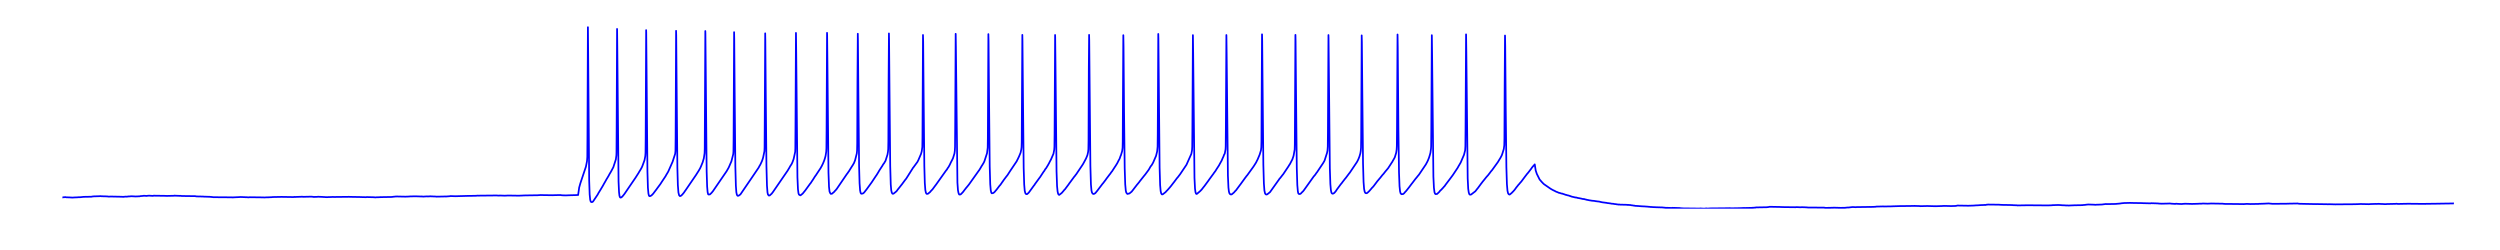 <?xml version="1.0" encoding="utf-8" standalone="no"?>
<!DOCTYPE svg PUBLIC "-//W3C//DTD SVG 1.1//EN"
  "http://www.w3.org/Graphics/SVG/1.1/DTD/svg11.dtd">
<!-- Created with matplotlib (http://matplotlib.org/) -->
<svg height="144pt" version="1.1" viewBox="0 0 1440 144" width="1440pt" xmlns="http://www.w3.org/2000/svg" xmlns:xlink="http://www.w3.org/1999/xlink">
 <defs>
  <style type="text/css">
*{stroke-linecap:butt;stroke-linejoin:round;stroke-miterlimit:100000;}
  </style>
 </defs>
 <g id="figure_1">
  <g id="patch_1">
   <path d="M 0 144 
L 1440 144 
L 1440 0 
L 0 0 
z
" style="fill:#ffffff;"/>
  </g>
  <g id="axes_1">
   <g id="patch_2">
    <path d="M 35.95 120.2 
L 1413.45 120.2 
L 1413.45 15.3 
L 35.95 15.3 
z
" style="fill:#ffffff;"/>
   </g>
   <g id="line2d_1">
    <path clip-path="url(#p3ae1ceb8d0)" d="M 35.95 113.744 
L 36.281 113.665 
L 36.391 113.625 
L 36.418 113.645 
L 37.713 113.546 
L 37.796 113.546 
L 37.823 113.586 
L 38.044 113.625 
L 38.154 113.645 
L 38.319 113.645 
L 40.909 113.744 
L 41.019 113.744 
L 41.598 113.843 
L 41.708 113.803 
L 43.003 113.724 
L 43.141 113.685 
L 43.361 113.724 
L 44.849 113.645 
L 44.987 113.605 
L 45.152 113.625 
L 45.345 113.586 
L 45.51 113.586 
L 45.675 113.566 
L 45.923 113.625 
L 46.888 113.526 
L 47.025 113.506 
L 47.934 113.407 
L 48.045 113.368 
L 48.072 113.388 
L 52.673 113.308 
L 52.838 113.249 
L 53.555 113.15 
L 53.748 113.11 
L 53.913 113.13 
L 54.106 113.11 
L 57.467 113.011 
L 57.687 112.972 
L 57.88 112.991 
L 58.046 112.991 
L 58.238 113.011 
L 58.376 113.011 
L 58.486 113.071 
L 58.514 113.031 
L 58.707 113.051 
L 61.765 113.13 
L 61.875 113.17 
L 61.903 113.15 
L 62.564 113.249 
L 62.702 113.249 
L 62.894 113.229 
L 63.087 113.249 
L 63.197 113.209 
L 63.225 113.229 
L 63.445 113.19 
L 68.487 113.289 
L 68.653 113.289 
L 71.132 113.368 
L 71.16 113.407 
L 71.242 113.348 
L 72.399 113.249 
L 72.592 113.209 
L 72.84 113.289 
L 73.005 113.289 
L 73.667 113.19 
L 73.915 113.11 
L 74.08 113.17 
L 75.375 113.071 
L 75.595 113.031 
L 77.386 113.13 
L 77.551 113.15 
L 77.772 113.11 
L 77.909 113.19 
L 77.937 113.17 
L 80.444 113.071 
L 80.665 113.011 
L 80.775 112.972 
L 80.968 112.952 
L 82.152 112.853 
L 82.318 112.853 
L 82.813 112.754 
L 82.979 112.754 
L 84.522 112.853 
L 84.632 112.833 
L 84.77 112.793 
L 85.596 112.714 
L 85.734 112.694 
L 85.899 112.694 
L 86.092 112.714 
L 87.8 112.813 
L 87.965 112.813 
L 88.186 112.774 
L 88.324 112.774 
L 88.572 112.675 
L 88.682 112.754 
L 88.709 112.714 
L 95.735 112.813 
L 95.955 112.853 
L 100.225 112.754 
L 100.501 112.655 
L 100.749 112.734 
L 100.942 112.714 
L 103.532 112.813 
L 103.642 112.793 
L 103.835 112.774 
L 104.551 112.873 
L 104.744 112.892 
L 112.403 112.991 
L 112.568 113.031 
L 112.678 113.011 
L 113.009 113.13 
L 117.059 113.209 
L 117.197 113.269 
L 117.389 113.229 
L 117.61 113.289 
L 117.803 113.249 
L 117.913 113.308 
L 117.94 113.269 
L 120.42 113.348 
L 120.503 113.368 
L 120.53 113.328 
L 121.522 113.427 
L 121.715 113.467 
L 121.88 113.427 
L 122.018 113.467 
L 122.679 113.546 
L 122.817 113.586 
L 122.927 113.586 
L 133.534 113.665 
L 133.672 113.724 
L 133.92 113.665 
L 134.195 113.744 
L 134.526 113.645 
L 134.664 113.665 
L 136.978 113.566 
L 137.143 113.566 
L 138.769 113.467 
L 138.906 113.487 
L 141.386 113.586 
L 141.579 113.625 
L 141.799 113.586 
L 143.149 113.685 
L 143.314 113.685 
L 143.535 113.625 
L 143.7 113.625 
L 143.866 113.605 
L 144.031 113.605 
L 151.828 113.704 
L 152.02 113.744 
L 152.186 113.744 
L 154.032 113.645 
L 154.197 113.645 
L 154.472 113.724 
L 154.665 113.625 
L 154.858 113.645 
L 156.621 113.566 
L 156.787 113.506 
L 162.076 113.407 
L 162.242 113.407 
L 168.744 113.506 
L 168.854 113.487 
L 168.992 113.487 
L 169.184 113.506 
L 169.653 113.427 
L 169.68 113.388 
L 169.735 113.447 
L 169.928 113.467 
L 170.094 113.447 
L 170.231 113.487 
L 170.369 113.407 
L 170.397 113.427 
L 173.51 113.328 
L 173.73 113.289 
L 173.951 113.328 
L 174.171 113.289 
L 174.584 113.388 
L 174.722 113.368 
L 179.185 113.269 
L 179.351 113.269 
L 180.342 113.368 
L 180.645 113.467 
L 180.893 113.407 
L 181.114 113.447 
L 181.334 113.407 
L 181.5 113.427 
L 181.665 113.407 
L 181.803 113.407 
L 181.94 113.407 
L 182.078 113.407 
L 182.271 113.388 
L 182.464 113.407 
L 183.235 113.308 
L 183.373 113.328 
L 183.456 113.348 
L 183.483 113.328 
L 185.963 113.427 
L 186.183 113.467 
L 186.321 113.467 
L 186.486 113.487 
L 186.679 113.467 
L 187.671 113.566 
L 187.781 113.566 
L 187.919 113.506 
L 188.139 113.566 
L 188.277 113.586 
L 189.489 113.487 
L 189.599 113.526 
L 191.831 113.427 
L 191.969 113.427 
L 192.189 113.467 
L 201.171 113.368 
L 201.308 113.388 
L 207.287 113.487 
L 207.48 113.506 
L 210.758 113.586 
L 210.868 113.586 
L 211.061 113.546 
L 211.172 113.506 
L 214.836 113.605 
L 215.056 113.645 
L 215.304 113.586 
L 215.524 113.625 
L 216.048 113.704 
L 216.186 113.724 
L 216.902 113.625 
L 216.985 113.605 
L 217.012 113.625 
L 217.205 113.645 
L 219.161 113.566 
L 219.271 113.506 
L 219.299 113.526 
L 219.492 113.546 
L 225.746 113.447 
L 225.939 113.407 
L 226.076 113.388 
L 226.875 113.289 
L 227.013 113.289 
L 227.151 113.269 
L 228.115 113.17 
L 228.253 113.17 
L 228.418 113.209 
L 228.556 113.17 
L 233.405 113.269 
L 233.57 113.269 
L 235.719 113.19 
L 235.857 113.15 
L 239.135 113.071 
L 239.246 113.071 
L 242.386 113.17 
L 242.524 113.15 
L 242.689 113.13 
L 242.965 113.209 
L 243.103 113.17 
L 243.846 113.249 
L 243.957 113.249 
L 244.177 113.209 
L 245.968 113.11 
L 246.078 113.11 
L 246.216 113.19 
L 246.243 113.17 
L 246.464 113.11 
L 246.712 113.17 
L 246.932 113.11 
L 247.042 113.13 
L 247.18 113.11 
L 247.318 113.15 
L 247.566 113.071 
L 247.676 113.051 
L 247.814 113.051 
L 247.979 113.071 
L 248.062 113.11 
L 248.227 113.11 
L 248.365 113.071 
L 248.392 113.11 
L 251.147 113.209 
L 251.395 113.269 
L 256.244 113.17 
L 256.437 113.13 
L 256.685 113.19 
L 256.85 113.19 
L 258.145 113.09 
L 258.31 113.09 
L 258.448 113.071 
L 259.302 112.991 
L 259.44 112.932 
L 262.223 113.031 
L 262.388 113.031 
L 265.722 112.932 
L 265.887 112.932 
L 269.276 112.833 
L 269.413 112.833 
L 269.579 112.853 
L 269.772 112.833 
L 273.987 112.774 
L 274.125 112.734 
L 274.262 112.714 
L 274.372 112.754 
L 275.309 112.655 
L 275.419 112.694 
L 285.282 112.595 
L 285.448 112.595 
L 285.586 112.595 
L 285.778 112.576 
L 287.404 112.675 
L 287.514 112.655 
L 287.707 112.635 
L 287.872 112.655 
L 287.982 112.595 
L 288.01 112.615 
L 290.903 112.714 
L 291.041 112.694 
L 292.666 112.615 
L 292.749 112.595 
L 292.776 112.615 
L 299.113 112.714 
L 299.278 112.714 
L 299.526 112.655 
L 299.691 112.675 
L 299.857 112.675 
L 301.84 112.576 
L 302.006 112.576 
L 302.143 112.576 
L 302.281 112.556 
L 302.474 112.536 
L 302.667 112.556 
L 309.72 112.457 
L 309.913 112.437 
L 311.456 112.338 
L 311.566 112.318 
L 311.593 112.358 
L 318.316 112.457 
L 318.453 112.437 
L 322.558 112.338 
L 322.669 112.358 
L 322.779 112.338 
L 322.917 112.338 
L 323.192 112.417 
L 324.239 112.516 
L 324.377 112.516 
L 324.542 112.496 
L 324.762 112.556 
L 324.845 112.516 
L 324.873 112.536 
L 325.065 112.556 
L 325.258 112.516 
L 325.396 112.516 
L 325.479 112.496 
L 325.506 112.516 
L 325.727 112.556 
L 328.261 112.457 
L 328.427 112.457 
L 332.256 112.358 
L 332.477 112.279 
L 332.614 112.318 
L 332.807 112.298 
L 333 112.318 
L 333.606 108.021 
L 334.24 105.743 
L 334.515 104.892 
L 337.491 96 
L 338.124 92.792 
L 338.29 90.435 
L 338.372 78.593 
L 338.62 15.3 
L 338.648 15.874 
L 338.786 30.509 
L 339.364 103.882 
L 339.64 111.981 
L 339.943 115.031 
L 340.218 116.002 
L 340.384 116.219 
L 340.576 116.418 
L 341.21 116.358 
L 341.403 116.2 
L 341.568 116.101 
L 344.296 112.021 
L 344.654 111.308 
L 345.618 109.744 
L 345.866 109.348 
L 346.582 108.14 
L 347.106 107.268 
L 347.574 106.436 
L 347.905 105.823 
L 348.483 104.832 
L 348.979 103.941 
L 349.282 103.387 
L 350.081 102.08 
L 350.357 101.585 
L 350.44 101.486 
L 350.798 100.812 
L 351.128 100.198 
L 351.817 99.05 
L 352.148 98.436 
L 352.258 98.258 
L 353.195 96.475 
L 353.277 96.337 
L 354.737 91.802 
L 355.04 89.465 
L 355.096 87.96 
L 355.178 74.83 
L 355.426 16.666 
L 355.454 17.142 
L 355.564 26.548 
L 356.28 104.575 
L 356.556 110.635 
L 356.804 112.714 
L 357.052 113.506 
L 357.355 113.823 
L 357.52 113.764 
L 357.961 113.685 
L 358.181 113.427 
L 358.209 113.447 
L 358.264 113.368 
L 358.705 112.932 
L 359.641 111.764 
L 359.807 111.526 
L 366.116 102.278 
L 366.557 101.585 
L 367.907 99.466 
L 368.21 98.891 
L 368.347 98.693 
L 368.816 97.941 
L 369.367 96.99 
L 369.725 96.297 
L 369.945 95.802 
L 370.386 94.614 
L 370.827 93.406 
L 371.24 92.257 
L 371.681 89.94 
L 371.819 88.118 
L 371.901 79.801 
L 372.177 17.36 
L 372.232 18.924 
L 372.397 37.104 
L 372.921 98.852 
L 373.196 108.159 
L 373.499 111.506 
L 373.802 112.714 
L 374.133 113.011 
L 374.546 112.932 
L 374.739 112.833 
L 374.904 112.754 
L 375.07 112.655 
L 375.152 112.635 
L 375.455 112.378 
L 375.758 112.041 
L 376.117 111.684 
L 376.199 111.625 
L 376.53 111.17 
L 377.907 109.348 
L 378.018 109.249 
L 378.403 108.674 
L 380.332 106.08 
L 380.497 105.842 
L 380.966 105.09 
L 383.418 101.406 
L 383.776 100.713 
L 384.244 99.961 
L 384.905 98.832 
L 387.412 93.168 
L 388.9 88.574 
L 389.065 86.89 
L 389.148 79.484 
L 389.424 17.756 
L 389.506 20.508 
L 389.727 47.283 
L 390.167 96.653 
L 390.443 106.555 
L 390.774 110.872 
L 391.159 112.457 
L 391.628 112.952 
L 392.124 112.853 
L 392.95 112.14 
L 393.721 111.209 
L 393.997 110.892 
L 394.438 110.179 
L 394.686 109.882 
L 400.967 100.693 
L 401.16 100.377 
L 402.483 98.297 
L 402.786 97.762 
L 403.309 96.851 
L 403.833 95.683 
L 404.714 93.524 
L 405.403 91.207 
L 405.844 88.217 
L 405.926 85.544 
L 406.037 62.334 
L 406.257 17.874 
L 406.312 19.261 
L 406.477 36.153 
L 407.028 98.654 
L 407.304 107.347 
L 407.579 110.635 
L 407.882 111.882 
L 408.13 112.061 
L 408.929 111.981 
L 409.37 111.526 
L 409.508 111.447 
L 409.949 110.952 
L 409.976 110.971 
L 410.004 110.912 
L 410.279 110.556 
L 410.582 110.219 
L 418.517 98.634 
L 418.82 98.099 
L 419.454 97.01 
L 419.784 96.396 
L 421.3 92.891 
L 422.346 88.772 
L 422.457 87.326 
L 422.539 80.573 
L 422.842 18.528 
L 422.925 22.41 
L 423.173 53.6 
L 423.559 95.841 
L 423.862 107.031 
L 424.137 110.754 
L 424.44 112.199 
L 424.798 112.714 
L 424.964 112.793 
L 425.074 112.793 
L 425.349 112.714 
L 425.515 112.655 
L 425.625 112.615 
L 425.873 112.417 
L 425.956 112.358 
L 426.121 112.259 
L 426.424 111.981 
L 426.534 111.902 
L 432.127 103.704 
L 432.347 103.387 
L 437.031 96.475 
L 437.444 95.624 
L 437.637 95.366 
L 438.078 94.554 
L 438.546 93.524 
L 438.822 92.95 
L 439.235 91.802 
L 439.566 90.693 
L 440.309 87.088 
L 440.392 84.85 
L 440.475 72.057 
L 440.75 19.201 
L 440.833 23.182 
L 441.081 53.541 
L 441.467 95.525 
L 441.77 106.852 
L 442.073 110.853 
L 442.348 112.061 
L 442.872 112.655 
L 443.395 112.556 
L 443.781 112.18 
L 444.525 111.526 
L 444.855 111.051 
L 444.91 110.991 
L 445.186 110.655 
L 453.423 98.654 
L 453.644 98.337 
L 454.36 97.129 
L 454.608 96.733 
L 455.049 95.921 
L 455.517 95.148 
L 455.765 94.851 
L 456.096 94.218 
L 456.371 93.643 
L 456.757 92.633 
L 457.143 91.544 
L 458.024 87.465 
L 458.107 85.504 
L 458.19 73.939 
L 458.465 18.964 
L 458.493 19.538 
L 458.631 30.707 
L 459.319 102.119 
L 459.622 108.952 
L 459.925 111.308 
L 460.201 112.08 
L 460.917 112.496 
L 461.055 112.516 
L 461.22 112.417 
L 462.35 111.506 
L 462.625 111.17 
L 463.424 110.179 
L 463.507 110.08 
L 463.755 109.783 
L 466.675 105.763 
L 466.923 105.506 
L 467.144 105.169 
L 467.281 104.951 
L 467.667 104.357 
L 467.805 104.159 
L 468.163 103.644 
L 469.32 101.802 
L 469.678 101.288 
L 469.871 101.05 
L 470.229 100.535 
L 470.34 100.337 
L 472.626 96.891 
L 472.929 96.337 
L 473.398 95.505 
L 473.673 94.911 
L 474.004 94.257 
L 474.748 92.435 
L 475.133 91.247 
L 475.519 89.841 
L 475.905 87.425 
L 476.015 85.445 
L 476.098 75.741 
L 476.373 18.924 
L 476.428 20.073 
L 476.594 35.48 
L 477.2 99.426 
L 477.503 107.605 
L 477.806 110.298 
L 478.136 111.11 
L 478.467 111.566 
L 478.605 111.684 
L 478.632 111.665 
L 478.77 111.645 
L 478.908 111.625 
L 479.293 111.546 
L 479.652 111.209 
L 480.478 110.516 
L 480.754 110.179 
L 481.029 109.862 
L 481.442 109.447 
L 481.635 109.229 
L 481.801 108.971 
L 481.828 109.011 
L 487.779 100.278 
L 488.055 99.941 
L 488.22 99.723 
L 488.468 99.347 
L 488.826 98.832 
L 489.046 98.555 
L 489.349 98.02 
L 489.46 97.842 
L 489.9 97.149 
L 490.892 95.564 
L 491.113 95.267 
L 491.719 94.198 
L 491.857 94 
L 492.518 92.336 
L 493.51 88.395 
L 493.675 86.791 
L 493.758 82.494 
L 493.895 47.362 
L 494.088 19.439 
L 494.171 23.261 
L 494.419 52.075 
L 494.832 95.584 
L 495.107 105.525 
L 495.411 109.645 
L 495.686 110.991 
L 495.962 111.506 
L 496.21 111.605 
L 496.32 111.566 
L 496.953 111.467 
L 497.146 111.348 
L 497.339 111.249 
L 497.807 110.793 
L 498.965 109.308 
L 499.047 109.229 
L 501.885 105.308 
L 501.968 105.209 
L 504.585 101.268 
L 504.778 101.03 
L 505.825 99.347 
L 506.458 98.238 
L 507.974 95.901 
L 508.194 95.584 
L 508.773 94.574 
L 509.021 94.297 
L 509.158 94.119 
L 509.434 93.663 
L 510.067 92.594 
L 511.197 89.029 
L 511.473 87.385 
L 511.61 85.9 
L 511.693 81.385 
L 511.831 46.59 
L 512.024 19.261 
L 512.106 22.865 
L 512.354 51.838 
L 512.767 95.584 
L 513.07 106.219 
L 513.346 109.565 
L 513.677 110.991 
L 514.062 111.566 
L 514.283 111.625 
L 514.531 111.566 
L 514.641 111.546 
L 514.806 111.447 
L 516.018 110.476 
L 516.211 110.298 
L 516.569 109.942 
L 516.9 109.466 
L 517.065 109.229 
L 517.974 108.1 
L 518.057 108.001 
L 518.277 107.724 
L 519.324 106.377 
L 519.352 106.397 
L 519.38 106.337 
L 521.556 103.387 
L 521.887 103.03 
L 523.264 100.872 
L 523.76 100.04 
L 523.98 99.763 
L 524.256 99.268 
L 524.311 99.188 
L 525.633 97.109 
L 525.909 96.653 
L 526.157 96.376 
L 528.278 93.485 
L 528.333 93.445 
L 528.664 92.831 
L 528.995 92.178 
L 530.51 88.653 
L 530.923 87.148 
L 531.254 84.692 
L 531.336 79.246 
L 531.64 20.152 
L 531.75 24.033 
L 531.998 52.868 
L 532.411 95.604 
L 532.686 105.426 
L 532.989 109.427 
L 533.32 111.031 
L 533.706 111.625 
L 533.788 111.625 
L 533.816 111.665 
L 534.009 111.684 
L 534.45 111.605 
L 534.643 111.506 
L 534.753 111.407 
L 535.772 110.575 
L 536.103 110.12 
L 536.488 109.744 
L 536.736 109.466 
L 537.122 109.07 
L 538.94 106.615 
L 539.023 106.535 
L 545.002 98.119 
L 545.36 97.743 
L 545.828 96.911 
L 546.048 96.614 
L 546.241 96.376 
L 546.875 95.267 
L 547.206 94.614 
L 547.701 93.524 
L 548.06 92.851 
L 548.39 92.217 
L 548.666 91.663 
L 548.941 91.069 
L 549.768 88.395 
L 549.988 86.831 
L 550.098 84.633 
L 550.181 73.84 
L 550.457 19.479 
L 550.484 19.736 
L 550.594 26.687 
L 551.476 105.169 
L 551.779 109.506 
L 552.082 111.09 
L 552.44 111.981 
L 552.633 112.08 
L 553.212 112.021 
L 553.404 111.863 
L 553.515 111.823 
L 553.928 111.407 
L 554.424 110.872 
L 554.727 110.556 
L 555.057 110.1 
L 555.25 109.862 
L 555.553 109.447 
L 555.746 109.189 
L 556.022 108.833 
L 556.132 108.753 
L 556.518 108.179 
L 556.628 108.1 
L 557.454 107.09 
L 557.675 106.833 
L 557.978 106.436 
L 558.198 106.159 
L 563.846 98.218 
L 563.956 98.119 
L 564.838 96.673 
L 565.444 95.604 
L 565.637 95.346 
L 566.491 93.94 
L 566.822 93.307 
L 567.042 92.812 
L 568.53 88.237 
L 568.915 85.088 
L 568.998 79.563 
L 569.301 19.657 
L 569.411 23.717 
L 569.659 53.165 
L 570.073 95.941 
L 570.376 106.12 
L 570.679 109.664 
L 570.982 110.952 
L 571.257 111.328 
L 571.974 111.249 
L 572.194 111.09 
L 572.414 110.991 
L 572.993 110.457 
L 573.737 109.546 
L 573.847 109.466 
L 575.307 107.545 
L 575.472 107.308 
L 576.106 106.575 
L 576.189 106.516 
L 576.547 105.981 
L 576.767 105.704 
L 577.236 104.951 
L 577.566 104.595 
L 577.869 104.06 
L 577.952 103.961 
L 578.283 103.506 
L 579.798 101.505 
L 580.073 101.188 
L 580.404 100.733 
L 581.754 98.634 
L 582.002 98.258 
L 585.611 92.891 
L 586.024 92.019 
L 586.162 91.821 
L 586.63 90.811 
L 586.933 90.197 
L 587.843 87.979 
L 588.256 86.138 
L 588.421 84.771 
L 588.504 81.999 
L 588.614 61.561 
L 588.862 20.092 
L 588.945 23.618 
L 589.165 47.917 
L 589.633 96.733 
L 589.936 106.258 
L 590.24 109.882 
L 590.57 111.189 
L 590.901 111.665 
L 591.039 111.764 
L 591.259 111.823 
L 591.397 111.823 
L 591.507 111.843 
L 591.534 111.803 
L 591.727 111.704 
L 592.444 111.09 
L 592.719 110.754 
L 595.584 106.813 
L 595.86 106.516 
L 596.08 106.1 
L 598.753 102.436 
L 599.001 102.139 
L 601.039 99.03 
L 601.37 98.574 
L 601.48 98.495 
L 601.866 97.802 
L 602.086 97.406 
L 602.444 97.05 
L 602.692 96.653 
L 603.574 95.208 
L 604.29 93.921 
L 604.538 93.406 
L 604.896 92.713 
L 605.365 91.861 
L 606.797 88.554 
L 607.238 86.217 
L 607.348 84.573 
L 607.431 77.404 
L 607.734 20.152 
L 607.789 21.499 
L 607.955 36.213 
L 608.561 98.594 
L 608.864 107.169 
L 609.167 110.259 
L 609.47 111.605 
L 609.828 112.14 
L 610.131 112.259 
L 611.536 111.17 
L 611.729 110.932 
L 611.839 110.833 
L 612.528 110.021 
L 612.611 109.942 
L 612.914 109.526 
L 612.996 109.447 
L 613.354 109.09 
L 613.382 109.11 
L 613.41 109.051 
L 615.311 106.496 
L 615.531 106.219 
L 615.972 105.525 
L 616.082 105.426 
L 618.341 102.357 
L 618.534 102.099 
L 618.837 101.684 
L 619.195 101.307 
L 619.553 100.773 
L 619.856 100.436 
L 623.383 95.188 
L 623.824 94.495 
L 624.32 93.604 
L 625.201 91.96 
L 625.587 91.227 
L 626.358 89.326 
L 626.744 87.564 
L 626.909 85.979 
L 626.992 81.147 
L 627.157 38.985 
L 627.323 20.092 
L 627.405 23.538 
L 627.626 48.412 
L 628.066 95.584 
L 628.369 106.159 
L 628.673 109.645 
L 628.948 110.853 
L 629.389 111.546 
L 629.83 111.744 
L 630.188 111.665 
L 630.381 111.546 
L 630.574 111.467 
L 630.739 111.308 
L 630.932 111.229 
L 631.235 110.833 
L 631.51 110.516 
L 631.786 110.14 
L 631.896 110.061 
L 633.411 108.041 
L 633.494 107.942 
L 635.037 105.902 
L 635.367 105.545 
L 636.828 103.624 
L 636.965 103.426 
L 637.323 102.911 
L 637.516 102.654 
L 637.819 102.258 
L 639.28 100.337 
L 639.555 100.04 
L 639.996 99.327 
L 640.189 99.089 
L 640.409 98.832 
L 640.492 98.753 
L 642.117 96.238 
L 642.448 95.762 
L 642.586 95.544 
L 643.522 94.039 
L 643.88 93.326 
L 643.963 93.188 
L 644.376 92.316 
L 644.542 92.079 
L 644.9 91.405 
L 645.423 89.881 
L 645.671 89.346 
L 646.36 87.049 
L 646.608 85.167 
L 646.691 81.721 
L 646.801 58.987 
L 647.021 20.271 
L 647.049 20.429 
L 647.159 26.766 
L 647.462 64.532 
L 647.82 96.792 
L 648.123 106.159 
L 648.454 109.823 
L 648.729 110.932 
L 649.363 111.724 
L 649.528 111.645 
L 650.024 111.546 
L 650.107 111.526 
L 650.134 111.566 
L 650.327 111.467 
L 650.548 111.427 
L 650.685 111.328 
L 651.898 110.338 
L 652.228 109.862 
L 652.504 109.546 
L 653.771 107.882 
L 653.854 107.783 
L 655.066 106.219 
L 655.369 105.882 
L 656.251 104.793 
L 656.388 104.595 
L 656.691 104.159 
L 656.802 104.06 
L 657.904 102.654 
L 658.152 102.357 
L 658.455 101.961 
L 659.364 100.832 
L 659.474 100.733 
L 661.458 98.06 
L 661.595 97.861 
L 661.843 97.446 
L 662.009 97.208 
L 662.394 96.475 
L 662.89 95.663 
L 663.221 95.327 
L 663.689 94.574 
L 664.213 93.643 
L 665.893 89.762 
L 666.527 87.167 
L 666.775 84.514 
L 666.858 77.523 
L 667.161 19.558 
L 667.243 22.251 
L 667.436 42.629 
L 667.932 96.594 
L 668.235 106.575 
L 668.538 110.08 
L 668.841 111.368 
L 669.227 111.962 
L 669.42 112.001 
L 669.695 111.902 
L 669.806 111.882 
L 671.431 110.615 
L 671.734 110.219 
L 672.092 109.862 
L 672.202 109.783 
L 672.753 109.169 
L 672.836 109.09 
L 673.497 108.318 
L 673.608 108.219 
L 674.406 107.248 
L 674.627 106.971 
L 675.949 105.248 
L 676.197 104.951 
L 677.988 102.555 
L 678.346 102.179 
L 679.724 100.377 
L 679.889 100.139 
L 683.415 94.891 
L 686.226 88.593 
L 686.611 86.554 
L 686.722 84.573 
L 686.804 75.82 
L 687.107 20.231 
L 687.135 20.825 
L 687.273 31.163 
L 688.016 102.476 
L 688.319 108.615 
L 688.595 110.674 
L 688.898 111.506 
L 689.118 111.704 
L 689.146 111.684 
L 689.256 111.704 
L 689.394 111.684 
L 690.496 110.773 
L 690.799 110.496 
L 690.937 110.397 
L 691.543 109.843 
L 691.791 109.526 
L 691.929 109.466 
L 692.204 109.13 
L 693.389 107.605 
L 693.664 107.288 
L 695.868 104.298 
L 696.034 104.08 
L 696.419 103.506 
L 698.816 100.238 
L 698.899 100.159 
L 699.312 99.505 
L 699.533 99.248 
L 699.863 98.772 
L 700.084 98.515 
L 700.579 97.683 
L 700.717 97.465 
L 702.177 95.228 
L 702.425 94.732 
L 703.169 93.386 
L 703.693 92.455 
L 704.354 90.891 
L 704.657 90.277 
L 705.098 89.069 
L 705.346 88.692 
L 705.483 88.356 
L 705.924 85.999 
L 706.007 84.237 
L 706.09 74.256 
L 706.393 20.172 
L 706.42 20.845 
L 706.558 31.4 
L 707.274 101.129 
L 707.577 108.001 
L 707.853 110.338 
L 708.156 111.348 
L 708.459 111.764 
L 708.955 112.021 
L 709.12 112.021 
L 709.506 111.922 
L 709.781 111.704 
L 710.663 110.971 
L 710.883 110.754 
L 711.104 110.496 
L 711.379 110.14 
L 711.517 110.041 
L 711.848 109.704 
L 712.068 109.466 
L 712.233 109.229 
L 714.245 106.516 
L 714.465 106.238 
L 717.385 102.218 
L 717.633 101.921 
L 717.991 101.406 
L 718.074 101.327 
L 718.294 101.07 
L 718.377 100.99 
L 721.766 96.297 
L 721.931 96.059 
L 722.317 95.485 
L 723.529 93.564 
L 723.942 92.693 
L 724.356 91.92 
L 725.54 89.108 
L 726.312 86.573 
L 726.505 84.87 
L 726.587 81.504 
L 726.697 58.809 
L 726.918 19.776 
L 726.945 19.835 
L 727.028 23.637 
L 727.248 48.016 
L 727.689 94.851 
L 727.992 105.644 
L 728.295 109.704 
L 728.654 111.348 
L 729.012 111.882 
L 729.205 111.981 
L 729.452 112.061 
L 729.728 111.962 
L 729.893 111.962 
L 731.519 110.674 
L 736.368 103.862 
L 736.45 103.783 
L 736.891 103.09 
L 737.442 102.476 
L 737.663 102.198 
L 738.902 100.594 
L 739.013 100.515 
L 742.181 95.782 
L 742.484 95.247 
L 742.842 94.732 
L 742.98 94.534 
L 744.082 92.415 
L 744.385 91.841 
L 744.963 90.158 
L 745.129 89.564 
L 745.735 86.138 
L 745.817 83.128 
L 745.928 61.423 
L 746.148 20.152 
L 746.176 20.092 
L 746.258 23.895 
L 746.506 51.838 
L 746.947 96.851 
L 747.25 106.575 
L 747.553 110.14 
L 747.774 111.229 
L 748.022 111.625 
L 748.38 111.783 
L 748.517 111.744 
L 748.573 111.783 
L 748.628 111.744 
L 749.068 111.645 
L 749.564 111.189 
L 749.84 110.853 
L 750.474 110.278 
L 750.721 109.981 
L 750.969 109.684 
L 751.328 109.169 
L 751.52 108.912 
L 756.783 101.525 
L 757.196 101.109 
L 757.499 100.713 
L 757.664 100.495 
L 757.995 100.02 
L 758.105 99.842 
L 758.408 99.426 
L 758.684 99.109 
L 758.932 98.713 
L 762.072 94.02 
L 762.596 93.128 
L 762.734 92.911 
L 762.981 92.396 
L 764.359 88.098 
L 764.635 86.752 
L 764.8 84.454 
L 764.882 75.939 
L 765.186 20.192 
L 765.241 21.934 
L 765.433 40.193 
L 765.985 96.951 
L 766.288 106.001 
L 766.591 109.506 
L 766.894 110.912 
L 767.087 111.249 
L 767.39 111.526 
L 767.5 111.546 
L 767.638 111.585 
L 767.968 111.486 
L 768.133 111.368 
L 768.354 111.269 
L 768.629 111.051 
L 768.85 110.793 
L 769.098 110.496 
L 769.401 110.16 
L 769.814 109.506 
L 769.952 109.308 
L 770.31 108.793 
L 772.321 106.08 
L 772.597 105.763 
L 772.872 105.407 
L 772.955 105.347 
L 773.313 104.813 
L 773.561 104.515 
L 773.864 104.119 
L 774.883 102.812 
L 774.994 102.713 
L 775.214 102.436 
L 776.977 100.079 
L 777.142 99.842 
L 777.363 99.624 
L 777.528 99.386 
L 777.914 98.812 
L 781.523 93.445 
L 781.799 92.97 
L 782.129 92.316 
L 782.35 91.901 
L 783.038 90.158 
L 783.562 88.316 
L 783.782 86.969 
L 783.947 85.128 
L 784.03 79.345 
L 784.333 20.39 
L 784.443 24.37 
L 784.691 52.234 
L 785.105 94.198 
L 785.408 104.793 
L 785.711 108.753 
L 786.041 110.377 
L 786.399 111.11 
L 786.565 111.189 
L 786.73 111.249 
L 786.923 111.288 
L 787.088 111.288 
L 787.364 111.209 
L 787.529 111.13 
L 787.639 111.031 
L 788.328 110.417 
L 788.769 109.962 
L 789.044 109.664 
L 789.32 109.328 
L 789.623 108.991 
L 790.394 108.06 
L 790.532 107.981 
L 790.78 107.704 
L 791.469 106.892 
L 791.579 106.734 
L 791.799 106.436 
L 793.48 104.199 
L 793.59 104.1 
L 794.334 103.208 
L 794.582 102.911 
L 795.216 102.179 
L 795.381 101.941 
L 796.235 100.872 
L 796.318 100.773 
L 796.841 100.198 
L 796.924 100.139 
L 797.254 99.683 
L 798.191 98.495 
L 798.301 98.396 
L 799.073 97.465 
L 799.293 97.208 
L 799.569 96.871 
L 801.359 94.119 
L 801.773 93.465 
L 801.883 93.366 
L 802.269 92.633 
L 802.847 91.643 
L 802.957 91.445 
L 803.398 90.633 
L 804.197 88.019 
L 804.473 86.118 
L 804.583 84.078 
L 804.665 74.81 
L 804.969 19.875 
L 804.996 20.33 
L 805.106 27.083 
L 805.492 74.909 
L 805.823 99.347 
L 806.126 107.248 
L 806.429 110.16 
L 806.732 111.328 
L 807.228 111.863 
L 808.109 111.783 
L 808.275 111.704 
L 808.44 111.605 
L 808.881 111.189 
L 809.156 110.833 
L 809.432 110.516 
L 809.817 110.14 
L 810.01 109.902 
L 810.258 109.585 
L 810.341 109.506 
L 811.305 108.278 
L 811.388 108.199 
L 813.151 105.842 
L 813.399 105.545 
L 814.859 103.624 
L 815.024 103.406 
L 815.328 103.01 
L 815.41 102.931 
L 816.154 102.02 
L 816.209 101.981 
L 816.43 101.664 
L 817.063 100.911 
L 817.146 100.832 
L 817.476 100.377 
L 821.334 94.653 
L 821.664 94.02 
L 822.105 93.208 
L 822.573 92.198 
L 823.124 90.792 
L 823.565 89.346 
L 823.923 88.039 
L 824.254 85.643 
L 824.337 84.197 
L 824.419 75.681 
L 824.722 20.271 
L 824.75 20.845 
L 824.888 30.905 
L 825.631 101.743 
L 825.934 108.12 
L 826.265 110.694 
L 826.568 111.526 
L 826.899 111.823 
L 827.753 111.724 
L 828.111 111.387 
L 828.607 110.932 
L 828.827 110.714 
L 829.185 110.338 
L 829.571 109.763 
L 829.736 109.664 
L 830.343 109.13 
L 830.618 108.793 
L 831.086 108.298 
L 831.197 108.199 
L 831.885 107.367 
L 831.996 107.328 
L 832.216 107.031 
L 832.602 106.456 
L 832.822 106.179 
L 833.043 105.862 
L 833.263 105.585 
L 834.778 103.585 
L 834.861 103.486 
L 836.734 100.971 
L 836.9 100.733 
L 839.6 96.673 
L 840.343 95.327 
L 840.509 95.089 
L 841.17 93.921 
L 841.308 93.723 
L 841.914 92.316 
L 843.264 89.168 
L 843.925 86.554 
L 844.063 84.197 
L 844.145 74.988 
L 844.448 19.795 
L 844.476 20.33 
L 844.614 30.074 
L 845.385 102.773 
L 845.688 108.714 
L 845.991 110.813 
L 846.294 111.783 
L 846.653 112.14 
L 847.231 112.08 
L 847.341 112.021 
L 847.369 112.041 
L 849.793 110.179 
L 850.95 108.694 
L 851.198 108.417 
L 851.419 108.12 
L 853.43 105.387 
L 853.513 105.327 
L 853.871 104.813 
L 854.697 103.803 
L 854.945 103.506 
L 855.937 102.258 
L 856.185 101.961 
L 856.764 101.307 
L 857.094 100.951 
L 858.169 99.565 
L 858.251 99.466 
L 858.417 99.228 
L 858.747 98.772 
L 859.298 98.139 
L 859.326 98.159 
L 859.353 98.099 
L 862.659 93.524 
L 862.825 93.287 
L 863.376 92.356 
L 864.34 90.792 
L 864.588 90.296 
L 865.001 89.524 
L 865.387 88.435 
L 866.186 85.821 
L 866.461 83.662 
L 866.544 79.959 
L 866.682 49.243 
L 866.875 20.469 
L 866.902 20.528 
L 867.012 26.529 
L 867.315 63.324 
L 867.674 96.257 
L 867.977 106.06 
L 868.307 109.862 
L 868.638 111.288 
L 869.024 111.882 
L 869.492 112.1 
L 869.685 112.001 
L 870.759 111.13 
L 871.007 110.833 
L 871.531 110.338 
L 872.109 109.684 
L 872.412 109.348 
L 872.743 108.872 
L 872.991 108.575 
L 873.377 107.981 
L 873.68 107.644 
L 874.727 106.318 
L 875.085 105.981 
L 875.305 105.664 
L 875.884 105.011 
L 875.966 104.912 
L 876.297 104.555 
L 878.115 102.119 
L 878.308 101.862 
L 879.686 100.06 
L 880.044 99.683 
L 880.347 99.287 
L 880.595 98.99 
L 881.835 97.347 
L 881.862 97.366 
L 881.89 97.327 
L 882.33 96.634 
L 883.074 95.723 
L 883.157 95.663 
L 883.405 95.386 
L 883.708 95.049 
L 884.011 94.673 
L 884.562 98.198 
L 885.223 100.178 
L 886.876 103.486 
L 886.959 103.545 
L 887.152 103.763 
L 887.427 104.04 
L 887.648 104.357 
L 888.199 104.971 
L 888.309 105.03 
L 888.584 105.387 
L 888.722 105.486 
L 889.08 105.862 
L 889.383 106.12 
L 893.185 108.753 
L 893.24 108.753 
L 893.268 108.793 
L 894.122 109.288 
L 894.287 109.387 
L 894.783 109.625 
L 894.949 109.724 
L 895.224 109.803 
L 895.334 109.902 
L 895.775 110.1 
L 895.913 110.199 
L 896.464 110.476 
L 896.739 110.556 
L 896.905 110.615 
L 897.153 110.714 
L 897.621 110.932 
L 897.759 111.031 
L 897.952 111.051 
L 898.392 111.15 
L 898.668 111.229 
L 898.971 111.328 
L 899.329 111.467 
L 900.045 111.546 
L 900.266 111.704 
L 900.734 111.803 
L 901.148 111.981 
L 901.506 112.08 
L 901.726 112.219 
L 901.891 112.199 
L 902.084 112.298 
L 902.277 112.279 
L 902.442 112.338 
L 902.635 112.437 
L 902.883 112.496 
L 903.407 112.595 
L 903.544 112.635 
L 903.655 112.655 
L 904.095 112.853 
L 904.178 112.833 
L 904.206 112.873 
L 904.426 112.932 
L 904.454 112.912 
L 904.509 112.991 
L 904.784 113.071 
L 904.812 113.031 
L 904.867 113.09 
L 905.197 113.229 
L 905.335 113.249 
L 905.583 113.328 
L 905.721 113.348 
L 905.969 113.407 
L 906.437 113.506 
L 906.713 113.586 
L 907.154 113.665 
L 907.236 113.744 
L 907.291 113.704 
L 907.457 113.704 
L 907.594 113.784 
L 907.76 113.704 
L 908.09 113.823 
L 908.228 113.843 
L 908.448 113.942 
L 908.586 113.942 
L 908.724 113.962 
L 908.862 114.061 
L 908.889 114.041 
L 909.606 114.14 
L 909.881 114.219 
L 910.46 114.318 
L 910.68 114.358 
L 911.066 114.457 
L 911.369 114.556 
L 912.085 114.655 
L 912.168 114.655 
L 912.195 114.615 
L 912.691 114.714 
L 913.049 114.873 
L 913.215 114.873 
L 913.683 114.972 
L 913.848 115.051 
L 914.289 115.15 
L 914.454 115.15 
L 914.895 115.249 
L 915.143 115.308 
L 915.639 115.408 
L 915.832 115.427 
L 915.97 115.447 
L 916.631 115.546 
L 916.879 115.606 
L 917.926 115.685 
L 918.036 115.724 
L 918.064 115.705 
L 918.256 115.724 
L 918.918 115.823 
L 919.166 115.903 
L 919.276 115.922 
L 919.414 115.903 
L 920.047 116.002 
L 920.24 116.021 
L 921.039 116.101 
L 921.177 116.16 
L 921.342 116.14 
L 921.645 116.239 
L 921.976 116.338 
L 922.169 116.378 
L 922.279 116.398 
L 922.499 116.437 
L 922.885 116.536 
L 923.05 116.536 
L 923.711 116.635 
L 923.904 116.675 
L 924.014 116.655 
L 924.207 116.695 
L 924.345 116.715 
L 924.51 116.754 
L 924.538 116.715 
L 924.621 116.774 
L 924.813 116.754 
L 924.979 116.814 
L 925.144 116.814 
L 925.254 116.833 
L 925.282 116.794 
L 925.53 116.893 
L 925.778 116.952 
L 926.77 117.051 
L 927.017 117.111 
L 927.183 117.111 
L 927.816 117.21 
L 928.119 117.309 
L 929.414 117.388 
L 929.58 117.467 
L 930.379 117.566 
L 930.571 117.586 
L 930.764 117.566 
L 931.095 117.685 
L 932.087 117.784 
L 932.335 117.863 
L 932.61 117.764 
L 932.858 117.824 
L 932.968 117.863 
L 937.211 117.962 
L 937.487 118.061 
L 937.707 117.982 
L 937.845 118.061 
L 937.872 118.041 
L 937.983 118.022 
L 938.148 118.002 
L 938.396 118.101 
L 938.561 118.041 
L 938.699 118.081 
L 938.864 118.061 
L 939.085 118.101 
L 939.525 118.2 
L 939.746 118.239 
L 940.627 118.338 
L 940.793 118.398 
L 940.903 118.418 
L 941.096 118.437 
L 941.261 118.378 
L 941.674 118.556 
L 941.785 118.556 
L 943.162 118.636 
L 943.3 118.695 
L 943.52 118.655 
L 943.713 118.675 
L 944.732 118.774 
L 944.925 118.794 
L 945.146 118.735 
L 945.283 118.814 
L 947.488 118.913 
L 947.625 118.933 
L 949.113 119.032 
L 949.333 119.071 
L 950.435 119.15 
L 950.628 119.249 
L 950.794 119.19 
L 951.042 119.269 
L 951.317 119.19 
L 951.482 119.249 
L 952.97 119.348 
L 953.08 119.309 
L 954.155 119.408 
L 954.293 119.388 
L 957.626 119.487 
L 957.847 119.527 
L 958.811 119.606 
L 958.976 119.665 
L 959.169 119.626 
L 959.417 119.705 
L 959.61 119.665 
L 959.83 119.725 
L 960.051 119.685 
L 962.998 119.784 
L 963.109 119.764 
L 963.302 119.725 
L 963.384 119.725 
L 963.412 119.685 
L 963.88 119.764 
L 963.99 119.784 
L 964.156 119.725 
L 967.076 119.824 
L 967.214 119.824 
L 967.379 119.824 
L 967.599 119.863 
L 968.509 119.962 
L 968.674 119.962 
L 969.611 120.022 
L 969.638 120.081 
L 969.721 120.022 
L 978.95 120.121 
L 979.06 120.101 
L 979.308 120.042 
L 979.529 120.081 
L 979.667 120.101 
L 979.804 120.081 
L 981.402 120.18 
L 981.54 120.16 
L 981.733 120.141 
L 981.898 120.18 
L 982.063 120.121 
L 982.174 120.141 
L 982.367 120.121 
L 982.67 120.022 
L 982.835 120.022 
L 983 120.081 
L 983.165 120.081 
L 983.413 120.141 
L 984.874 120.042 
L 985.066 120.002 
L 985.314 120.061 
L 985.452 120.022 
L 995.839 119.923 
L 995.977 119.883 
L 997.492 119.982 
L 997.602 119.962 
L 997.767 119.962 
L 1002.478 119.883 
L 1002.616 119.863 
L 1002.781 119.863 
L 1004.435 119.784 
L 1004.572 119.725 
L 1004.875 119.824 
L 1004.986 119.784 
L 1005.013 119.804 
L 1009.311 119.705 
L 1009.504 119.645 
L 1009.642 119.685 
L 1009.834 119.665 
L 1010.936 119.566 
L 1011.019 119.546 
L 1011.047 119.586 
L 1011.212 119.586 
L 1011.405 119.487 
L 1011.625 119.447 
L 1011.818 119.467 
L 1017.604 119.368 
L 1017.797 119.289 
L 1017.907 119.348 
L 1017.934 119.329 
L 1018.843 119.23 
L 1019.202 119.091 
L 1019.422 119.131 
L 1019.587 119.091 
L 1019.698 119.131 
L 1019.725 119.111 
L 1023.968 119.19 
L 1024.106 119.23 
L 1024.326 119.15 
L 1024.464 119.23 
L 1024.602 119.19 
L 1027.026 119.289 
L 1027.164 119.269 
L 1027.274 119.249 
L 1027.301 119.289 
L 1033.803 119.368 
L 1033.941 119.408 
L 1034.106 119.348 
L 1034.327 119.388 
L 1034.52 119.289 
L 1036.806 119.388 
L 1036.999 119.408 
L 1037.22 119.368 
L 1037.413 119.388 
L 1037.66 119.329 
L 1040.388 119.428 
L 1040.608 119.467 
L 1040.829 119.428 
L 1041.104 119.527 
L 1041.242 119.467 
L 1041.38 119.527 
L 1041.518 119.546 
L 1041.628 119.546 
L 1041.738 119.527 
L 1041.903 119.527 
L 1050.609 119.586 
L 1050.747 119.626 
L 1050.912 119.626 
L 1051.133 119.665 
L 1051.188 119.665 
L 1051.215 119.705 
L 1051.353 119.745 
L 1055.789 119.645 
L 1055.899 119.606 
L 1055.982 119.665 
L 1056.037 119.626 
L 1056.174 119.606 
L 1059.811 119.705 
L 1060.004 119.745 
L 1060.197 119.725 
L 1063.117 119.665 
L 1063.255 119.606 
L 1064.467 119.507 
L 1064.605 119.507 
L 1064.825 119.566 
L 1065.073 119.507 
L 1065.652 119.408 
L 1065.762 119.408 
L 1066.671 119.309 
L 1066.892 119.249 
L 1066.974 119.269 
L 1067.002 119.249 
L 1069.041 119.348 
L 1069.151 119.329 
L 1069.371 119.289 
L 1076.865 119.19 
L 1076.892 119.15 
L 1076.975 119.21 
L 1080.143 119.111 
L 1080.364 119.071 
L 1080.805 118.972 
L 1080.942 118.992 
L 1084.744 118.893 
L 1084.882 118.893 
L 1085.13 118.972 
L 1085.35 118.933 
L 1090.227 118.853 
L 1090.392 118.794 
L 1090.585 118.834 
L 1090.778 118.814 
L 1094.112 118.715 
L 1094.277 118.695 
L 1094.442 118.695 
L 1094.58 118.715 
L 1102.432 118.616 
L 1102.625 118.576 
L 1102.762 118.576 
L 1102.873 118.576 
L 1103.01 118.655 
L 1103.038 118.636 
L 1103.231 118.616 
L 1105.876 118.695 
L 1106.013 118.774 
L 1106.041 118.754 
L 1110.366 118.655 
L 1110.532 118.636 
L 1110.669 118.675 
L 1114.279 118.774 
L 1114.416 118.794 
L 1114.554 118.715 
L 1114.692 118.794 
L 1117.888 118.695 
L 1118.053 118.695 
L 1118.218 118.695 
L 1119.678 118.596 
L 1119.789 118.616 
L 1119.899 118.616 
L 1120.037 118.596 
L 1123.701 118.695 
L 1123.811 118.675 
L 1123.949 118.695 
L 1126.594 118.616 
L 1126.731 118.536 
L 1126.759 118.556 
L 1126.979 118.517 
L 1127.365 118.418 
L 1127.585 118.378 
L 1127.778 118.398 
L 1133.647 118.497 
L 1133.812 118.497 
L 1136.953 118.398 
L 1136.98 118.358 
L 1137.063 118.418 
L 1137.338 118.338 
L 1137.504 118.358 
L 1137.724 118.319 
L 1140.038 118.22 
L 1140.231 118.16 
L 1140.314 118.18 
L 1140.341 118.16 
L 1143.014 118.061 
L 1143.234 118.002 
L 1143.51 118.081 
L 1143.73 118.041 
L 1144.171 117.942 
L 1144.446 117.863 
L 1144.584 117.863 
L 1144.749 117.843 
L 1144.942 117.883 
L 1145.19 117.824 
L 1151.637 117.903 
L 1151.775 117.942 
L 1154.006 118.041 
L 1154.144 118.022 
L 1159.158 118.121 
L 1159.406 118.18 
L 1161.803 118.259 
L 1161.996 118.358 
L 1162.217 118.319 
L 1166.322 118.259 
L 1166.459 118.2 
L 1166.707 118.279 
L 1166.873 118.22 
L 1179.436 118.319 
L 1179.601 118.319 
L 1181.888 118.239 
L 1182.025 118.22 
L 1182.246 118.16 
L 1182.439 118.18 
L 1185.139 118.081 
L 1185.276 118.081 
L 1185.387 118.121 
L 1185.414 118.101 
L 1185.524 118.061 
L 1187.177 118.16 
L 1187.315 118.2 
L 1189.712 118.299 
L 1189.96 118.378 
L 1190.125 118.358 
L 1190.291 118.358 
L 1190.483 118.319 
L 1190.676 118.358 
L 1190.869 118.338 
L 1191.007 118.319 
L 1191.668 118.418 
L 1191.778 118.398 
L 1191.971 118.358 
L 1192.109 118.338 
L 1192.274 118.338 
L 1192.412 118.378 
L 1192.439 118.338 
L 1194.588 118.259 
L 1194.726 118.22 
L 1194.919 118.239 
L 1199.63 118.16 
L 1199.823 118.061 
L 1200.016 118.081 
L 1201.145 118.002 
L 1201.311 117.942 
L 1202.22 117.843 
L 1202.413 117.824 
L 1202.551 117.824 
L 1202.771 117.784 
L 1205.774 117.883 
L 1205.967 117.903 
L 1206.187 117.863 
L 1206.656 117.962 
L 1206.848 117.982 
L 1207.868 117.883 
L 1208.006 117.903 
L 1210.513 117.804 
L 1210.678 117.804 
L 1211.477 117.705 
L 1211.697 117.645 
L 1211.835 117.665 
L 1211.945 117.626 
L 1211.973 117.645 
L 1212.193 117.606 
L 1212.965 117.507 
L 1213.13 117.507 
L 1213.295 117.527 
L 1213.405 117.566 
L 1218.916 117.467 
L 1219.164 117.388 
L 1219.329 117.388 
L 1220.569 117.289 
L 1220.734 117.269 
L 1220.899 117.289 
L 1221.092 117.19 
L 1221.312 117.229 
L 1221.478 117.17 
L 1221.974 117.091 
L 1222.111 117.071 
L 1223.158 116.992 
L 1223.296 116.952 
L 1227.126 116.853 
L 1227.236 116.873 
L 1227.401 116.893 
L 1227.566 116.893 
L 1233.876 116.992 
L 1234.041 116.992 
L 1234.206 116.992 
L 1234.427 117.031 
L 1234.592 117.031 
L 1238.587 117.13 
L 1238.752 117.15 
L 1239.083 117.031 
L 1239.22 117.051 
L 1242.278 117.15 
L 1242.444 117.15 
L 1243.38 117.21 
L 1243.491 117.269 
L 1243.518 117.249 
L 1245.116 117.328 
L 1245.199 117.368 
L 1245.226 117.328 
L 1249.497 117.229 
L 1249.634 117.19 
L 1250.599 117.289 
L 1250.819 117.328 
L 1252.72 117.427 
L 1252.913 117.467 
L 1253.078 117.408 
L 1253.354 117.328 
L 1254.373 117.408 
L 1254.511 117.427 
L 1256.605 117.507 
L 1256.715 117.527 
L 1256.853 117.487 
L 1257.9 117.388 
L 1258.037 117.408 
L 1258.148 117.408 
L 1258.258 117.328 
L 1258.285 117.348 
L 1258.506 117.388 
L 1258.726 117.348 
L 1262.142 117.447 
L 1262.335 117.467 
L 1265.393 117.388 
L 1265.476 117.368 
L 1265.504 117.388 
L 1267.405 117.289 
L 1267.515 117.289 
L 1267.68 117.388 
L 1267.845 117.328 
L 1268.782 117.229 
L 1268.947 117.229 
L 1271.565 117.309 
L 1271.647 117.328 
L 1271.675 117.309 
L 1273.934 117.21 
L 1274.072 117.229 
L 1280.298 117.328 
L 1280.519 117.368 
L 1281.896 117.467 
L 1282.061 117.487 
L 1282.282 117.447 
L 1291.787 117.546 
L 1291.952 117.546 
L 1292.09 117.566 
L 1292.255 117.586 
L 1292.476 117.527 
L 1292.613 117.546 
L 1293.963 117.447 
L 1294.156 117.427 
L 1296.112 117.527 
L 1296.278 117.527 
L 1301.044 117.447 
L 1301.154 117.388 
L 1301.182 117.408 
L 1304.405 117.309 
L 1304.598 117.289 
L 1306.278 117.21 
L 1306.416 117.19 
L 1306.554 117.17 
L 1307.628 117.269 
L 1307.821 117.309 
L 1307.931 117.269 
L 1307.959 117.289 
L 1308.758 117.388 
L 1308.951 117.408 
L 1317.491 117.328 
L 1317.602 117.289 
L 1317.629 117.309 
L 1323.277 117.21 
L 1323.442 117.19 
L 1323.745 117.309 
L 1323.911 117.309 
L 1324.076 117.328 
L 1324.241 117.328 
L 1324.462 117.368 
L 1328.897 117.467 
L 1329.008 117.467 
L 1334.187 117.566 
L 1334.325 117.546 
L 1334.49 117.546 
L 1340.827 117.645 
L 1340.992 117.665 
L 1341.075 117.645 
L 1341.102 117.685 
L 1341.378 117.606 
L 1341.626 117.665 
L 1341.846 117.626 
L 1345.345 117.725 
L 1345.455 117.705 
L 1345.621 117.705 
L 1345.786 117.705 
L 1357.054 117.626 
L 1357.164 117.586 
L 1357.192 117.606 
L 1357.385 117.566 
L 1357.605 117.606 
L 1359.506 117.507 
L 1359.616 117.527 
L 1359.754 117.507 
L 1364.382 117.606 
L 1364.548 117.606 
L 1364.741 117.566 
L 1364.933 117.586 
L 1365.154 117.546 
L 1368.295 117.447 
L 1368.46 117.427 
L 1368.708 117.487 
L 1369.837 117.408 
L 1369.893 117.368 
L 1369.948 117.408 
L 1372.069 117.507 
L 1372.207 117.507 
L 1372.372 117.507 
L 1373.667 117.586 
L 1373.805 117.606 
L 1373.943 117.546 
L 1374.08 117.626 
L 1374.246 117.566 
L 1374.411 117.586 
L 1374.659 117.527 
L 1379.205 117.427 
L 1379.342 117.447 
L 1380.444 117.348 
L 1380.555 117.328 
L 1380.582 117.368 
L 1381.188 117.467 
L 1381.354 117.467 
L 1385.955 117.368 
L 1386.065 117.368 
L 1386.203 117.408 
L 1386.45 117.348 
L 1397.113 117.447 
L 1397.195 117.447 
L 1397.223 117.408 
L 1405.212 117.309 
L 1405.295 117.289 
L 1405.323 117.328 
L 1405.46 117.348 
L 1405.626 117.289 
L 1412.871 117.19 
L 1413.009 117.13 
L 1413.202 117.17 
L 1413.422 117.111 
L 1413.45 117.13 
L 1413.45 117.13 
" style="fill:none;stroke:#0000ff;stroke-linecap:square;"/>
   </g>
  </g>
 </g>
 <defs>
  <clipPath id="p3ae1ceb8d0">
   <rect height="104.9" width="1377.5" x="35.95" y="15.3"/>
  </clipPath>
 </defs>
</svg>
